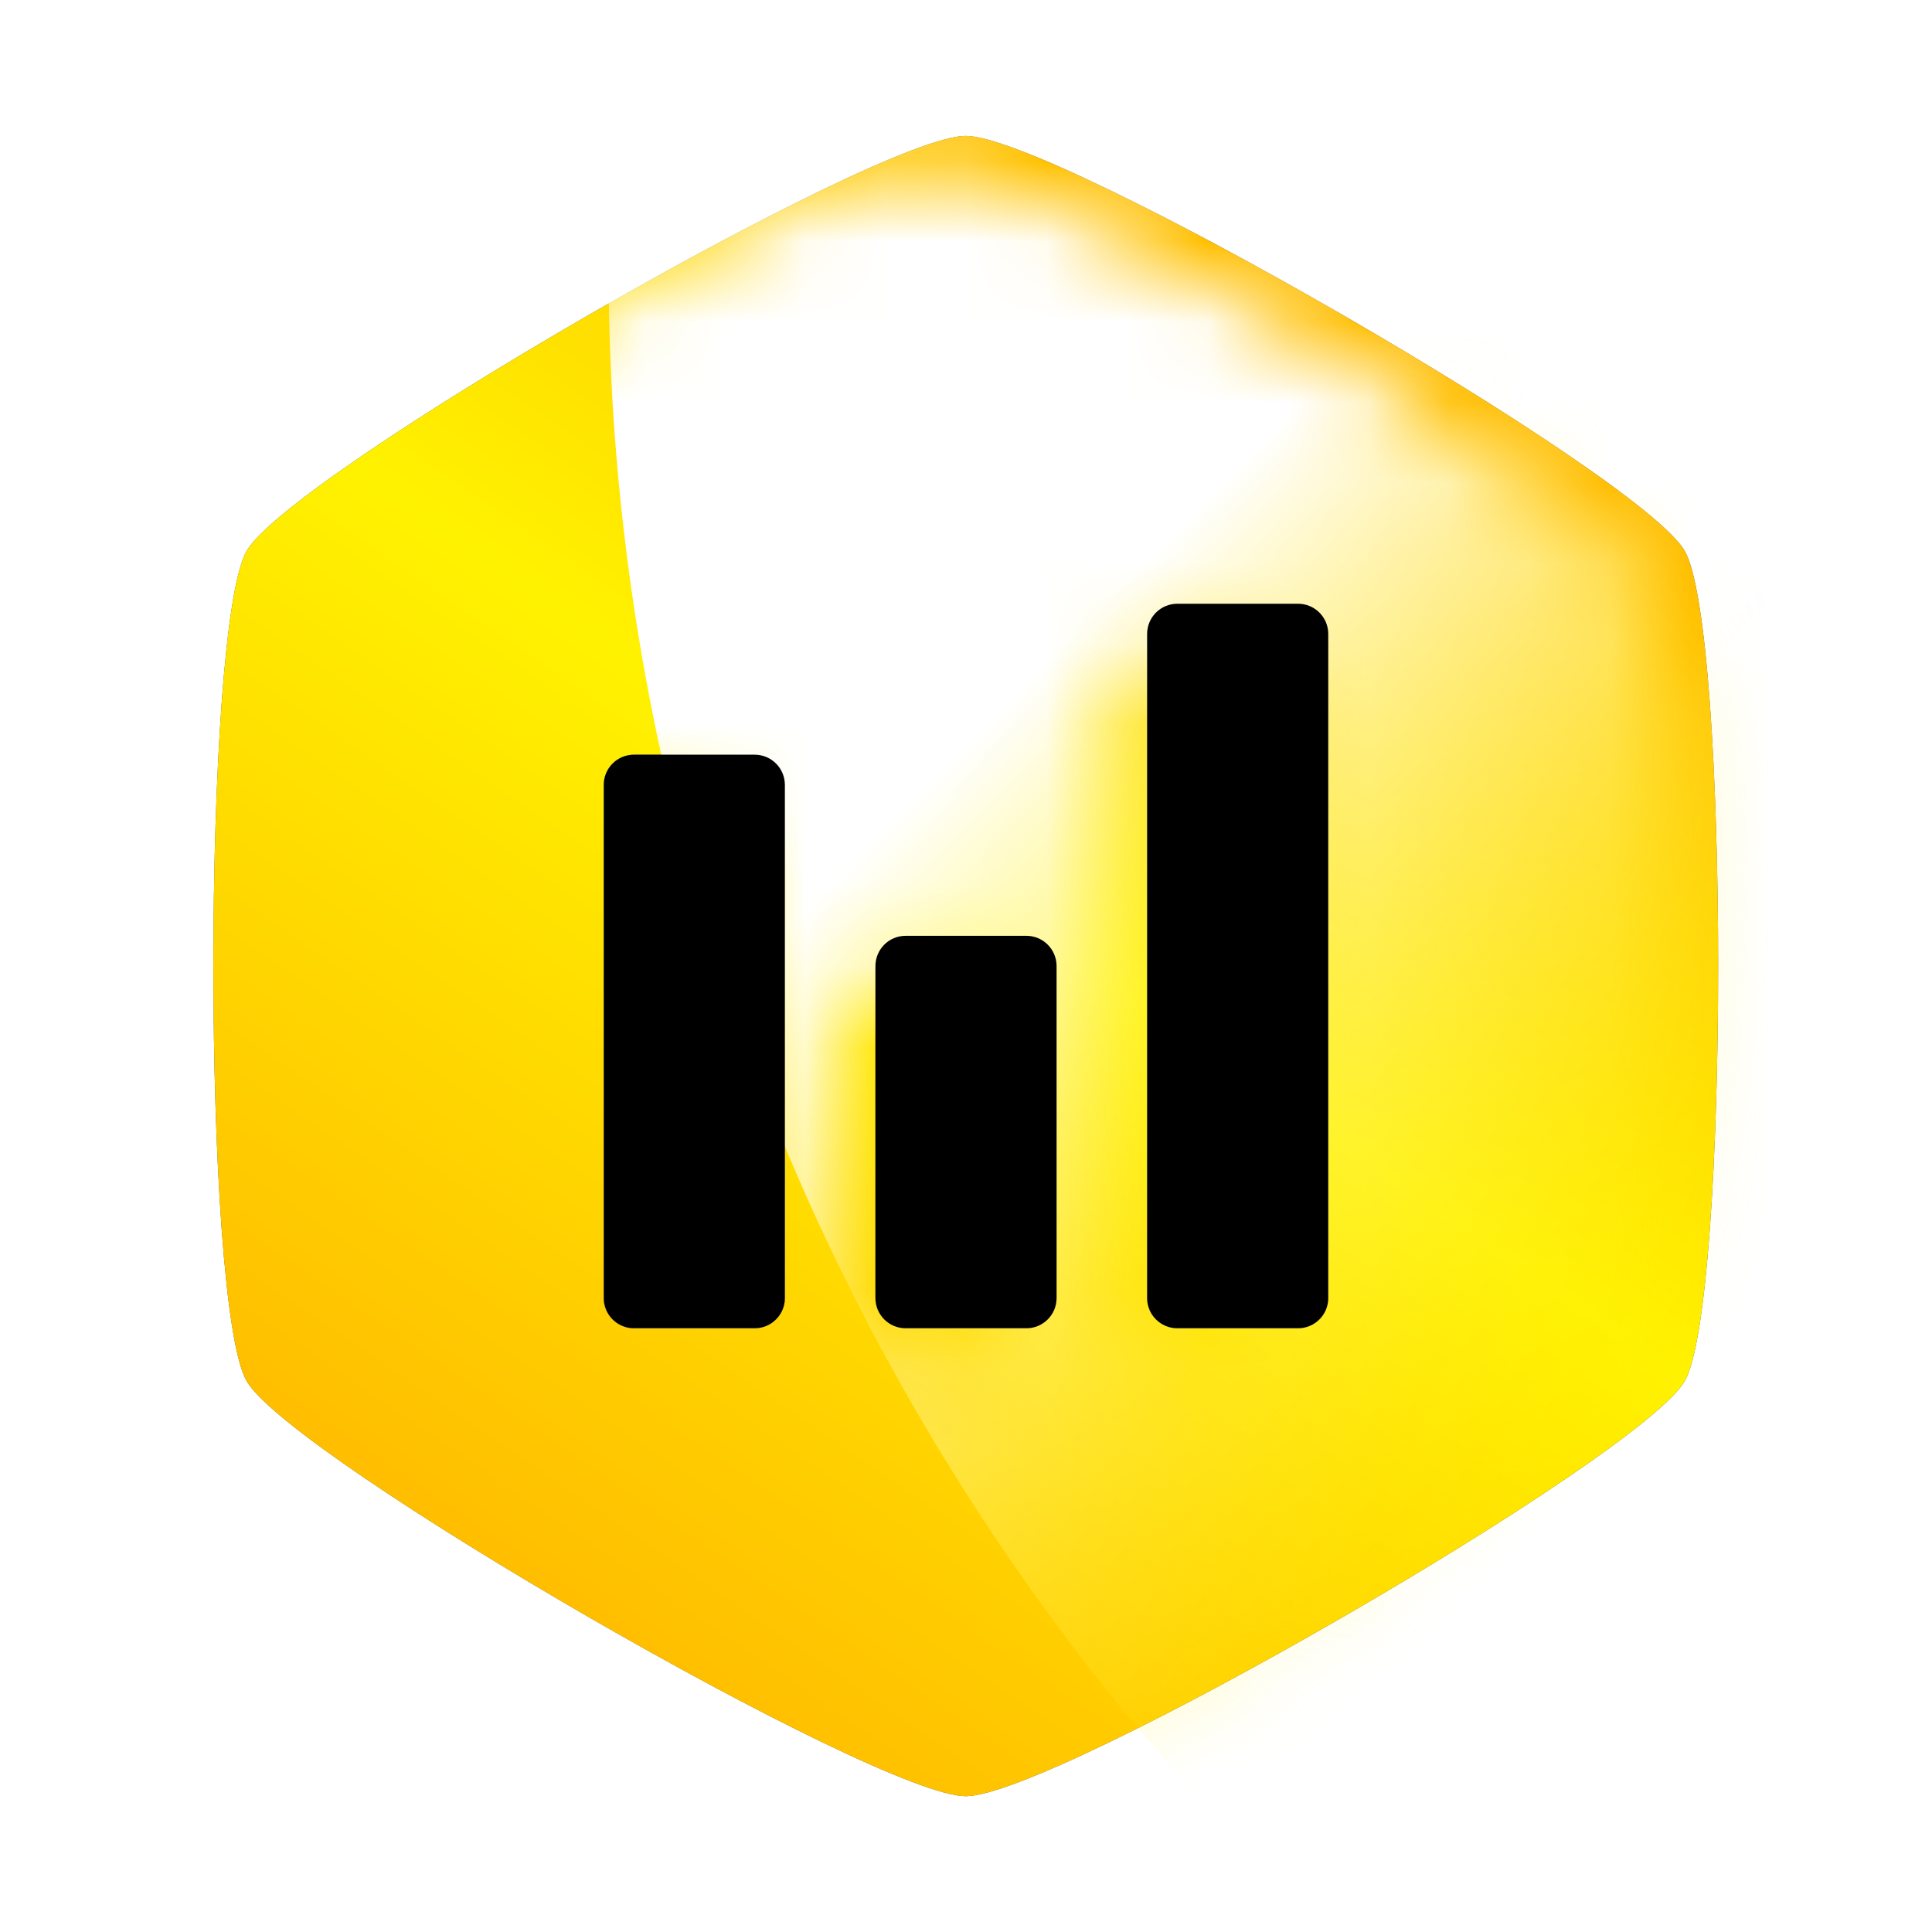 <svg width="24" height="24" viewBox="0 0 24 24" fill="none" xmlns="http://www.w3.org/2000/svg">
<path fill-rule="evenodd" clip-rule="evenodd" d="M11.997 1.688C13.101 1.688 20.376 5.886 20.928 6.844C21.482 7.802 21.482 16.198 20.928 17.157C20.373 18.115 13.103 22.313 11.997 22.313C10.891 22.313 3.618 18.115 3.064 17.157C2.513 16.198 2.513 7.802 3.064 6.844C3.618 5.886 10.893 1.688 11.997 1.688ZM14.625 7.5H16.125C16.332 7.5 16.5 7.668 16.5 7.875V16.125C16.5 16.332 16.332 16.5 16.125 16.5H14.625C14.418 16.5 14.25 16.332 14.25 16.125V7.875C14.25 7.668 14.418 7.5 14.625 7.5ZM9.375 9.375H7.875C7.668 9.375 7.5 9.543 7.5 9.75V16.125C7.5 16.332 7.668 16.5 7.875 16.5H9.375C9.582 16.5 9.75 16.332 9.75 16.125V9.75C9.75 9.543 9.582 9.375 9.375 9.375ZM12.75 11.625H11.25C11.043 11.625 10.875 11.793 10.875 12V16.125C10.875 16.332 11.043 16.5 11.25 16.5H12.75C12.957 16.5 13.125 16.332 13.125 16.125V12C13.125 11.793 12.957 11.625 12.75 11.625Z" fill="#4D4D4D"/>
<path fill-rule="evenodd" clip-rule="evenodd" d="M11.997 1.688C13.101 1.688 20.376 5.886 20.928 6.844C21.482 7.802 21.482 16.198 20.928 17.157C20.373 18.115 13.103 22.313 11.997 22.313C10.891 22.313 3.618 18.115 3.064 17.157C2.513 16.198 2.513 7.802 3.064 6.844C3.618 5.886 10.893 1.688 11.997 1.688ZM14.625 7.5H16.125C16.332 7.5 16.5 7.668 16.5 7.875V16.125C16.5 16.332 16.332 16.5 16.125 16.5H14.625C14.418 16.5 14.25 16.332 14.25 16.125V7.875C14.25 7.668 14.418 7.5 14.625 7.5ZM9.375 9.375H7.875C7.668 9.375 7.5 9.543 7.5 9.75V16.125C7.5 16.332 7.668 16.5 7.875 16.5H9.375C9.582 16.5 9.75 16.332 9.75 16.125V9.75C9.75 9.543 9.582 9.375 9.375 9.375ZM12.75 11.625H11.25C11.043 11.625 10.875 11.793 10.875 12V16.125C10.875 16.332 11.043 16.5 11.25 16.5H12.75C12.957 16.5 13.125 16.332 13.125 16.125V12C13.125 11.793 12.957 11.625 12.75 11.625Z" fill="url(#paint0_linear_98_195247)"/>
<g filter="url(#filter0_i_98_195247)">
<mask id="mask0_98_195247" style="mask-type:alpha" maskUnits="userSpaceOnUse" x="2" y="1" width="20" height="22">
<path fill-rule="evenodd" clip-rule="evenodd" d="M11.997 1.688C13.101 1.688 20.376 5.886 20.928 6.844C21.482 7.802 21.482 16.198 20.928 17.157C20.373 18.115 13.103 22.313 11.997 22.313C10.891 22.313 3.618 18.115 3.064 17.157C2.513 16.198 2.513 7.802 3.064 6.844C3.618 5.886 10.893 1.688 11.997 1.688ZM14.625 7.5H16.125C16.332 7.5 16.5 7.668 16.5 7.875V16.125C16.5 16.332 16.332 16.5 16.125 16.5H14.625C14.418 16.5 14.25 16.332 14.25 16.125V7.875C14.25 7.668 14.418 7.5 14.625 7.5ZM9.375 9.375H7.875C7.668 9.375 7.5 9.543 7.5 9.75V16.125C7.5 16.332 7.668 16.5 7.875 16.5H9.375C9.582 16.5 9.75 16.332 9.75 16.125V9.75C9.75 9.543 9.582 9.375 9.375 9.375ZM12.75 11.625H11.25C11.043 11.625 10.875 11.793 10.875 12V16.125C10.875 16.332 11.043 16.5 11.25 16.5H12.75C12.957 16.5 13.125 16.332 13.125 16.125V12C13.125 11.793 12.957 11.625 12.75 11.625Z" fill="#4D4D4D"/>
<path fill-rule="evenodd" clip-rule="evenodd" d="M11.997 1.688C13.101 1.688 20.376 5.886 20.928 6.844C21.482 7.802 21.482 16.198 20.928 17.157C20.373 18.115 13.103 22.313 11.997 22.313C10.891 22.313 3.618 18.115 3.064 17.157C2.513 16.198 2.513 7.802 3.064 6.844C3.618 5.886 10.893 1.688 11.997 1.688ZM14.625 7.5H16.125C16.332 7.5 16.5 7.668 16.5 7.875V16.125C16.5 16.332 16.332 16.5 16.125 16.5H14.625C14.418 16.5 14.25 16.332 14.25 16.125V7.875C14.25 7.668 14.418 7.5 14.625 7.5ZM9.375 9.375H7.875C7.668 9.375 7.5 9.543 7.5 9.75V16.125C7.5 16.332 7.668 16.5 7.875 16.5H9.375C9.582 16.5 9.75 16.332 9.75 16.125V9.75C9.75 9.543 9.582 9.375 9.375 9.375ZM12.75 11.625H11.25C11.043 11.625 10.875 11.793 10.875 12V16.125C10.875 16.332 11.043 16.5 11.25 16.5H12.75C12.957 16.5 13.125 16.332 13.125 16.125V12C13.125 11.793 12.957 11.625 12.75 11.625Z" fill="url(#paint1_linear_98_195247)"/>
</mask>
<g mask="url(#mask0_98_195247)">
<circle cx="36.398" cy="2.818" r="28.338" fill="url(#paint2_linear_98_195247)"/>
</g>
</g>
<path d="M9.375 9.375H7.875C7.668 9.375 7.5 9.543 7.5 9.75V16.125C7.5 16.332 7.668 16.5 7.875 16.5H9.375C9.582 16.5 9.75 16.332 9.75 16.125V9.75C9.75 9.543 9.582 9.375 9.375 9.375Z" fill="black"/>
<path d="M12.75 11.625H11.25C11.043 11.625 10.875 11.793 10.875 12V16.125C10.875 16.332 11.043 16.5 11.25 16.5H12.75C12.957 16.5 13.125 16.332 13.125 16.125V12C13.125 11.793 12.957 11.625 12.75 11.625Z" fill="black"/>
<path d="M16.125 7.5H14.625C14.418 7.5 14.25 7.668 14.25 7.875V16.125C14.25 16.332 14.418 16.5 14.625 16.5H16.125C16.332 16.5 16.5 16.332 16.5 16.125V7.875C16.5 7.668 16.332 7.5 16.125 7.5Z" fill="black"/>
<defs>
<filter id="filter0_i_98_195247" x="8.061" y="1.688" width="13.283" height="20.625" filterUnits="userSpaceOnUse" color-interpolation-filters="sRGB">
<feFlood flood-opacity="0" result="BackgroundImageFix"/>
<feBlend mode="normal" in="SourceGraphic" in2="BackgroundImageFix" result="shape"/>
<feColorMatrix in="SourceAlpha" type="matrix" values="0 0 0 0 0 0 0 0 0 0 0 0 0 0 0 0 0 0 127 0" result="hardAlpha"/>
<feOffset dx="-0.5" dy="0.5"/>
<feComposite in2="hardAlpha" operator="arithmetic" k2="-1" k3="1"/>
<feColorMatrix type="matrix" values="0 0 0 0 1 0 0 0 0 1 0 0 0 0 1 0 0 0 0.99 0"/>
<feBlend mode="normal" in2="shape" result="effect1_innerShadow_98_195247"/>
</filter>
<linearGradient id="paint0_linear_98_195247" x1="16.865" y1="2.992" x2="5.127" y2="20.166" gradientUnits="userSpaceOnUse">
<stop stop-color="#FFB800"/>
<stop offset="0.45" stop-color="#FFF200"/>
<stop offset="1" stop-color="#FFB800"/>
</linearGradient>
<linearGradient id="paint1_linear_98_195247" x1="16.865" y1="2.992" x2="5.127" y2="20.166" gradientUnits="userSpaceOnUse">
<stop stop-color="#FFB800"/>
<stop offset="0.45" stop-color="#FFF200"/>
<stop offset="1" stop-color="#FFB800"/>
</linearGradient>
<linearGradient id="paint2_linear_98_195247" x1="22.22" y1="15.797" x2="13.694" y2="7.521" gradientUnits="userSpaceOnUse">
<stop stop-color="#FFED01" stop-opacity="0"/>
<stop offset="1" stop-color="white"/>
</linearGradient>
</defs>
</svg>
